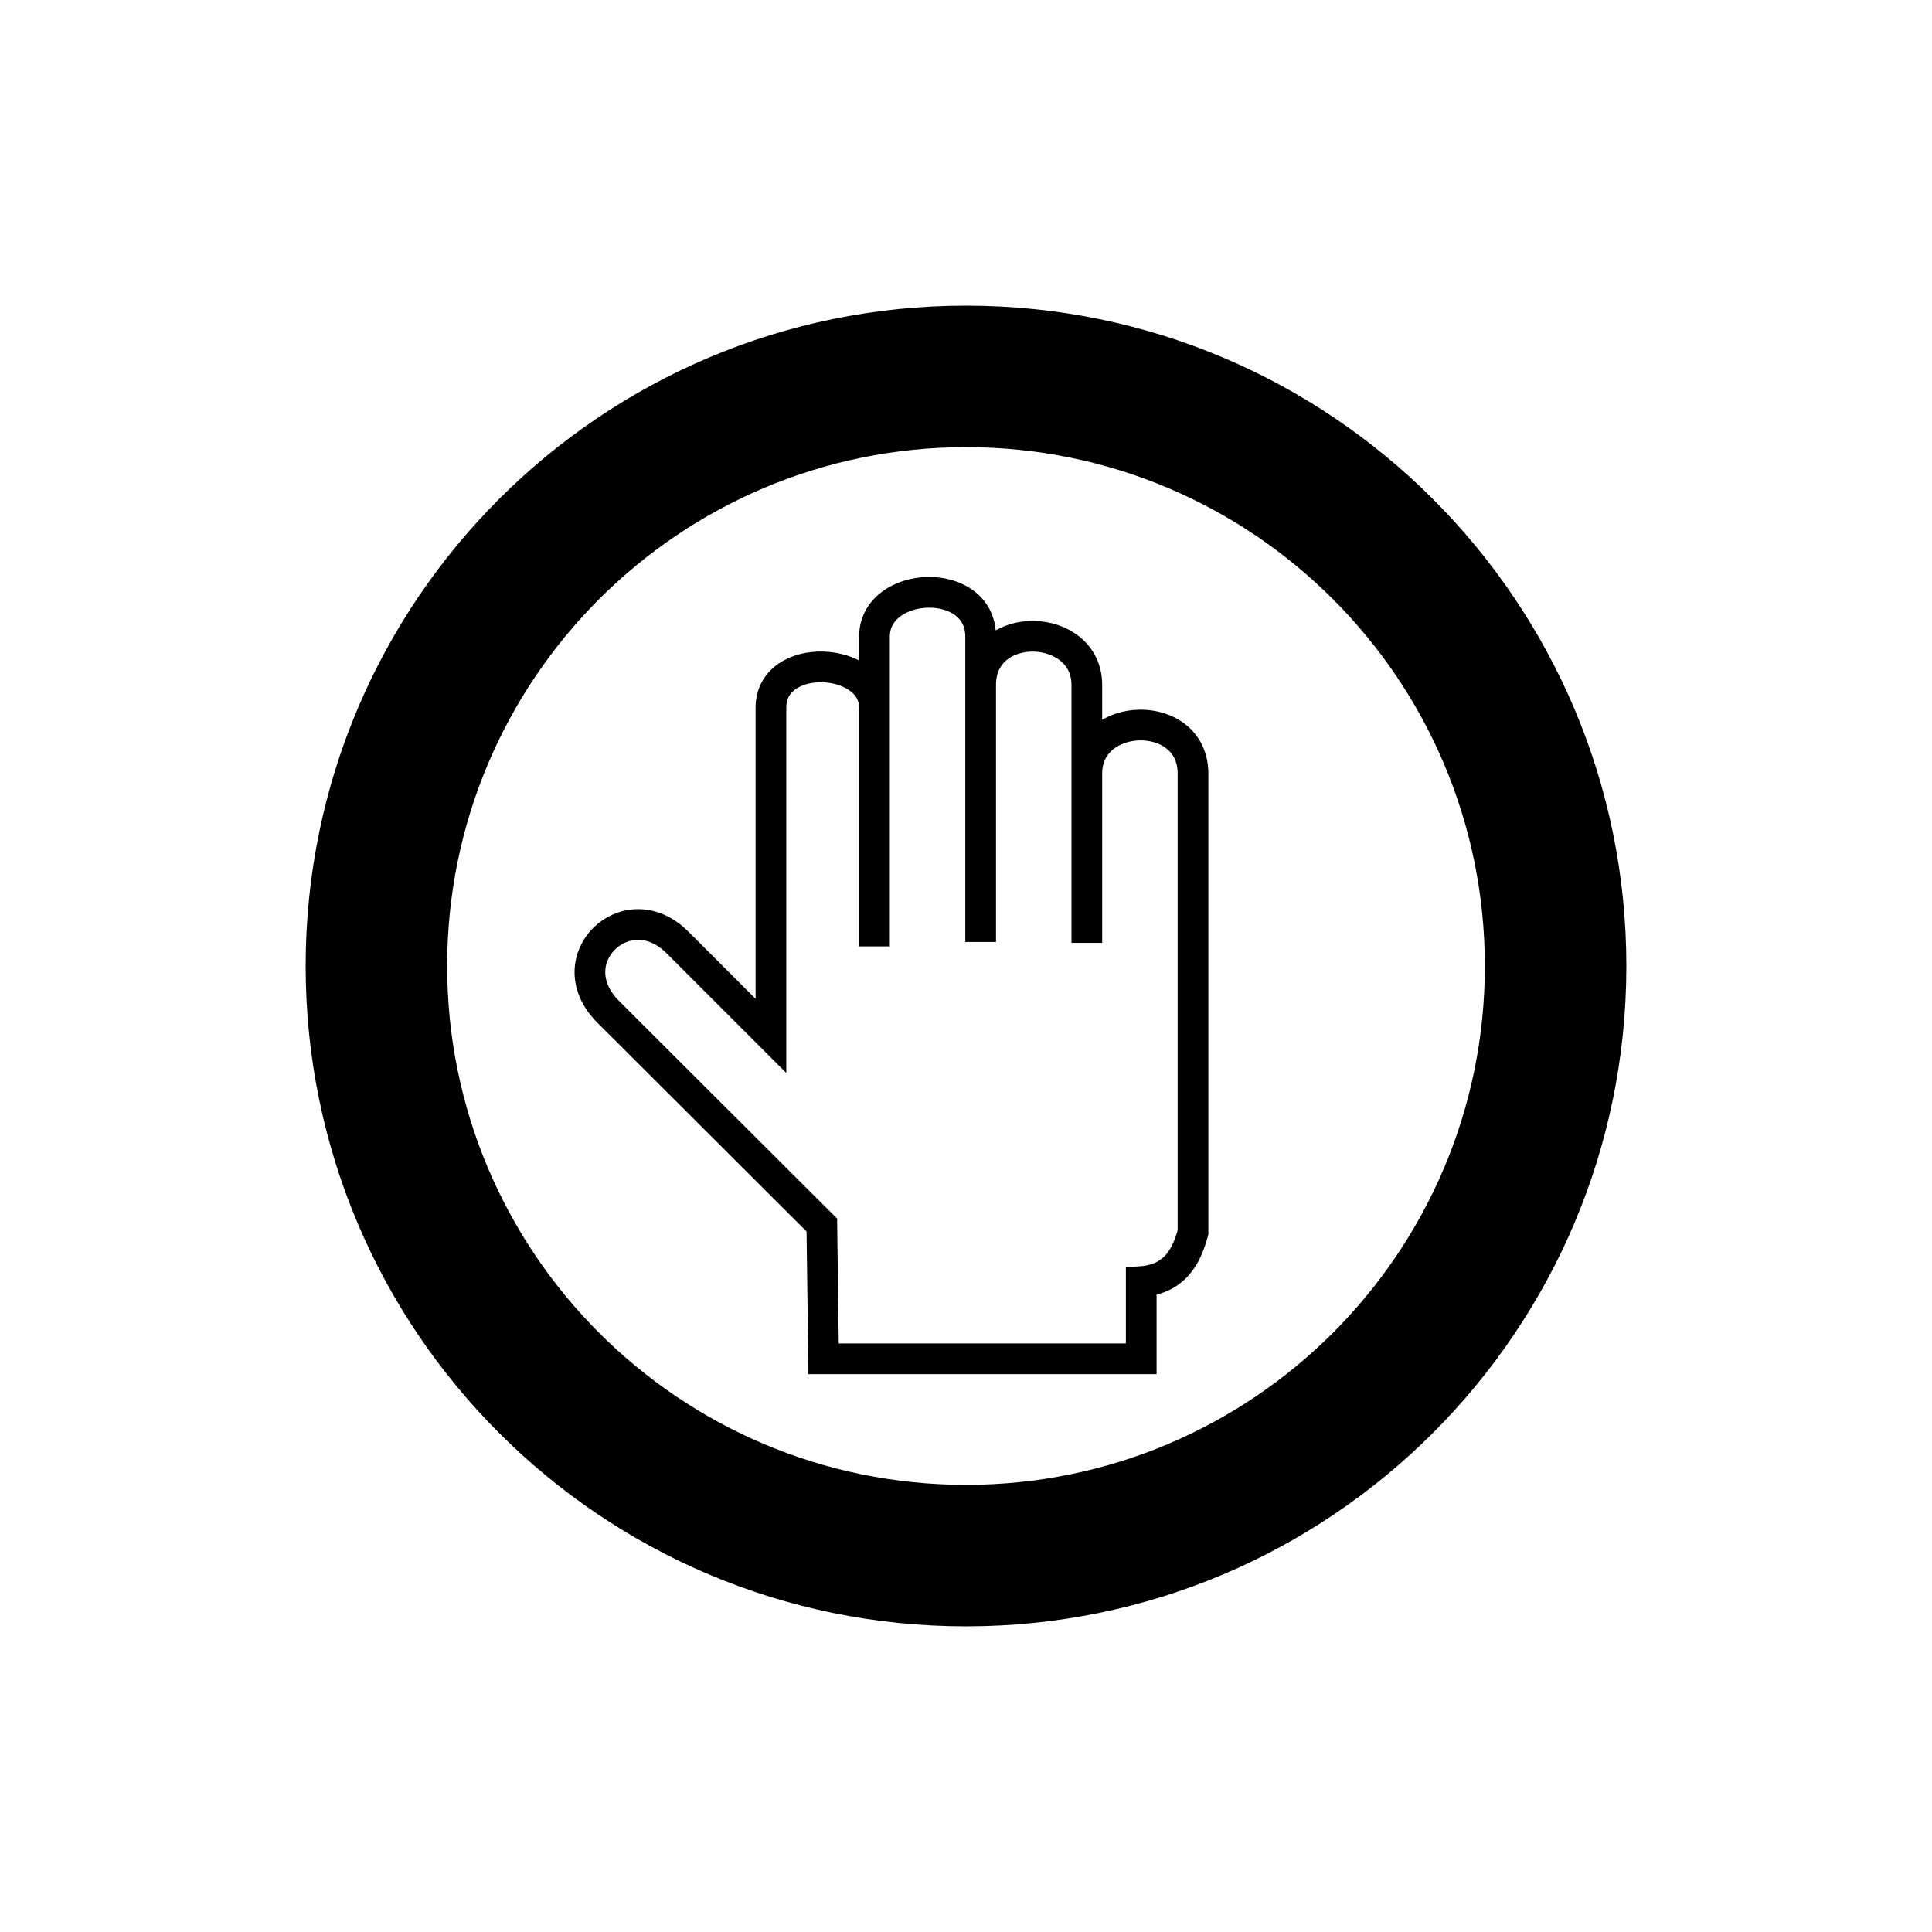 <svg id="eAWxnVRZy3c1" xmlns="http://www.w3.org/2000/svg" xmlns:xlink="http://www.w3.org/1999/xlink" viewBox="0 0 270.933 270.933" shape-rendering="geometricPrecision" text-rendering="geometricPrecision" project-id="c287d30a7f32456ca2d52d34f1de6301" export-id="e11ba52d838149778938a2253b690bbd" cached="false"><g transform="translate(0-26.067)"><path d="M135.467,68.929c-51.144,0-92.604,41.46-92.604,92.604s41.46,92.604,92.604,92.604s92.604-41.46,92.604-92.604-41.46-92.604-92.604-92.604Zm0,19.844c40.184,0,72.76,32.576,72.76,72.76s-32.576,72.76-72.76,72.76-72.76-32.576-72.76-72.76s32.576-72.76,72.76-72.76Z" stroke-width="2.677"/><g><path d="M152.411,134.542v23.749-23.749Zm-14.889-12.428v36.054-.123-35.931ZM122.632,125.313v33.47-33.47Zm-7.137,91.304h44.544v-10.829c4.557-.354,6.284-3.281,7.26-6.891v-64.356c0-9.237-14.889-8.898-14.889,0v-12.428c0-8.829-14.889-9.358-14.889,0v-6.768c0-8.632-14.889-7.935-14.889,0v9.967c0-7.258-14.52-7.997-14.52,0v46.026L95.008,158.234c-7.138-7.138-17.01,2.432-9.721,9.721L115.249,197.857v0l.246,18.76Z" fill="none" stroke="#000" stroke-width="4.307"/></g></g></svg>

